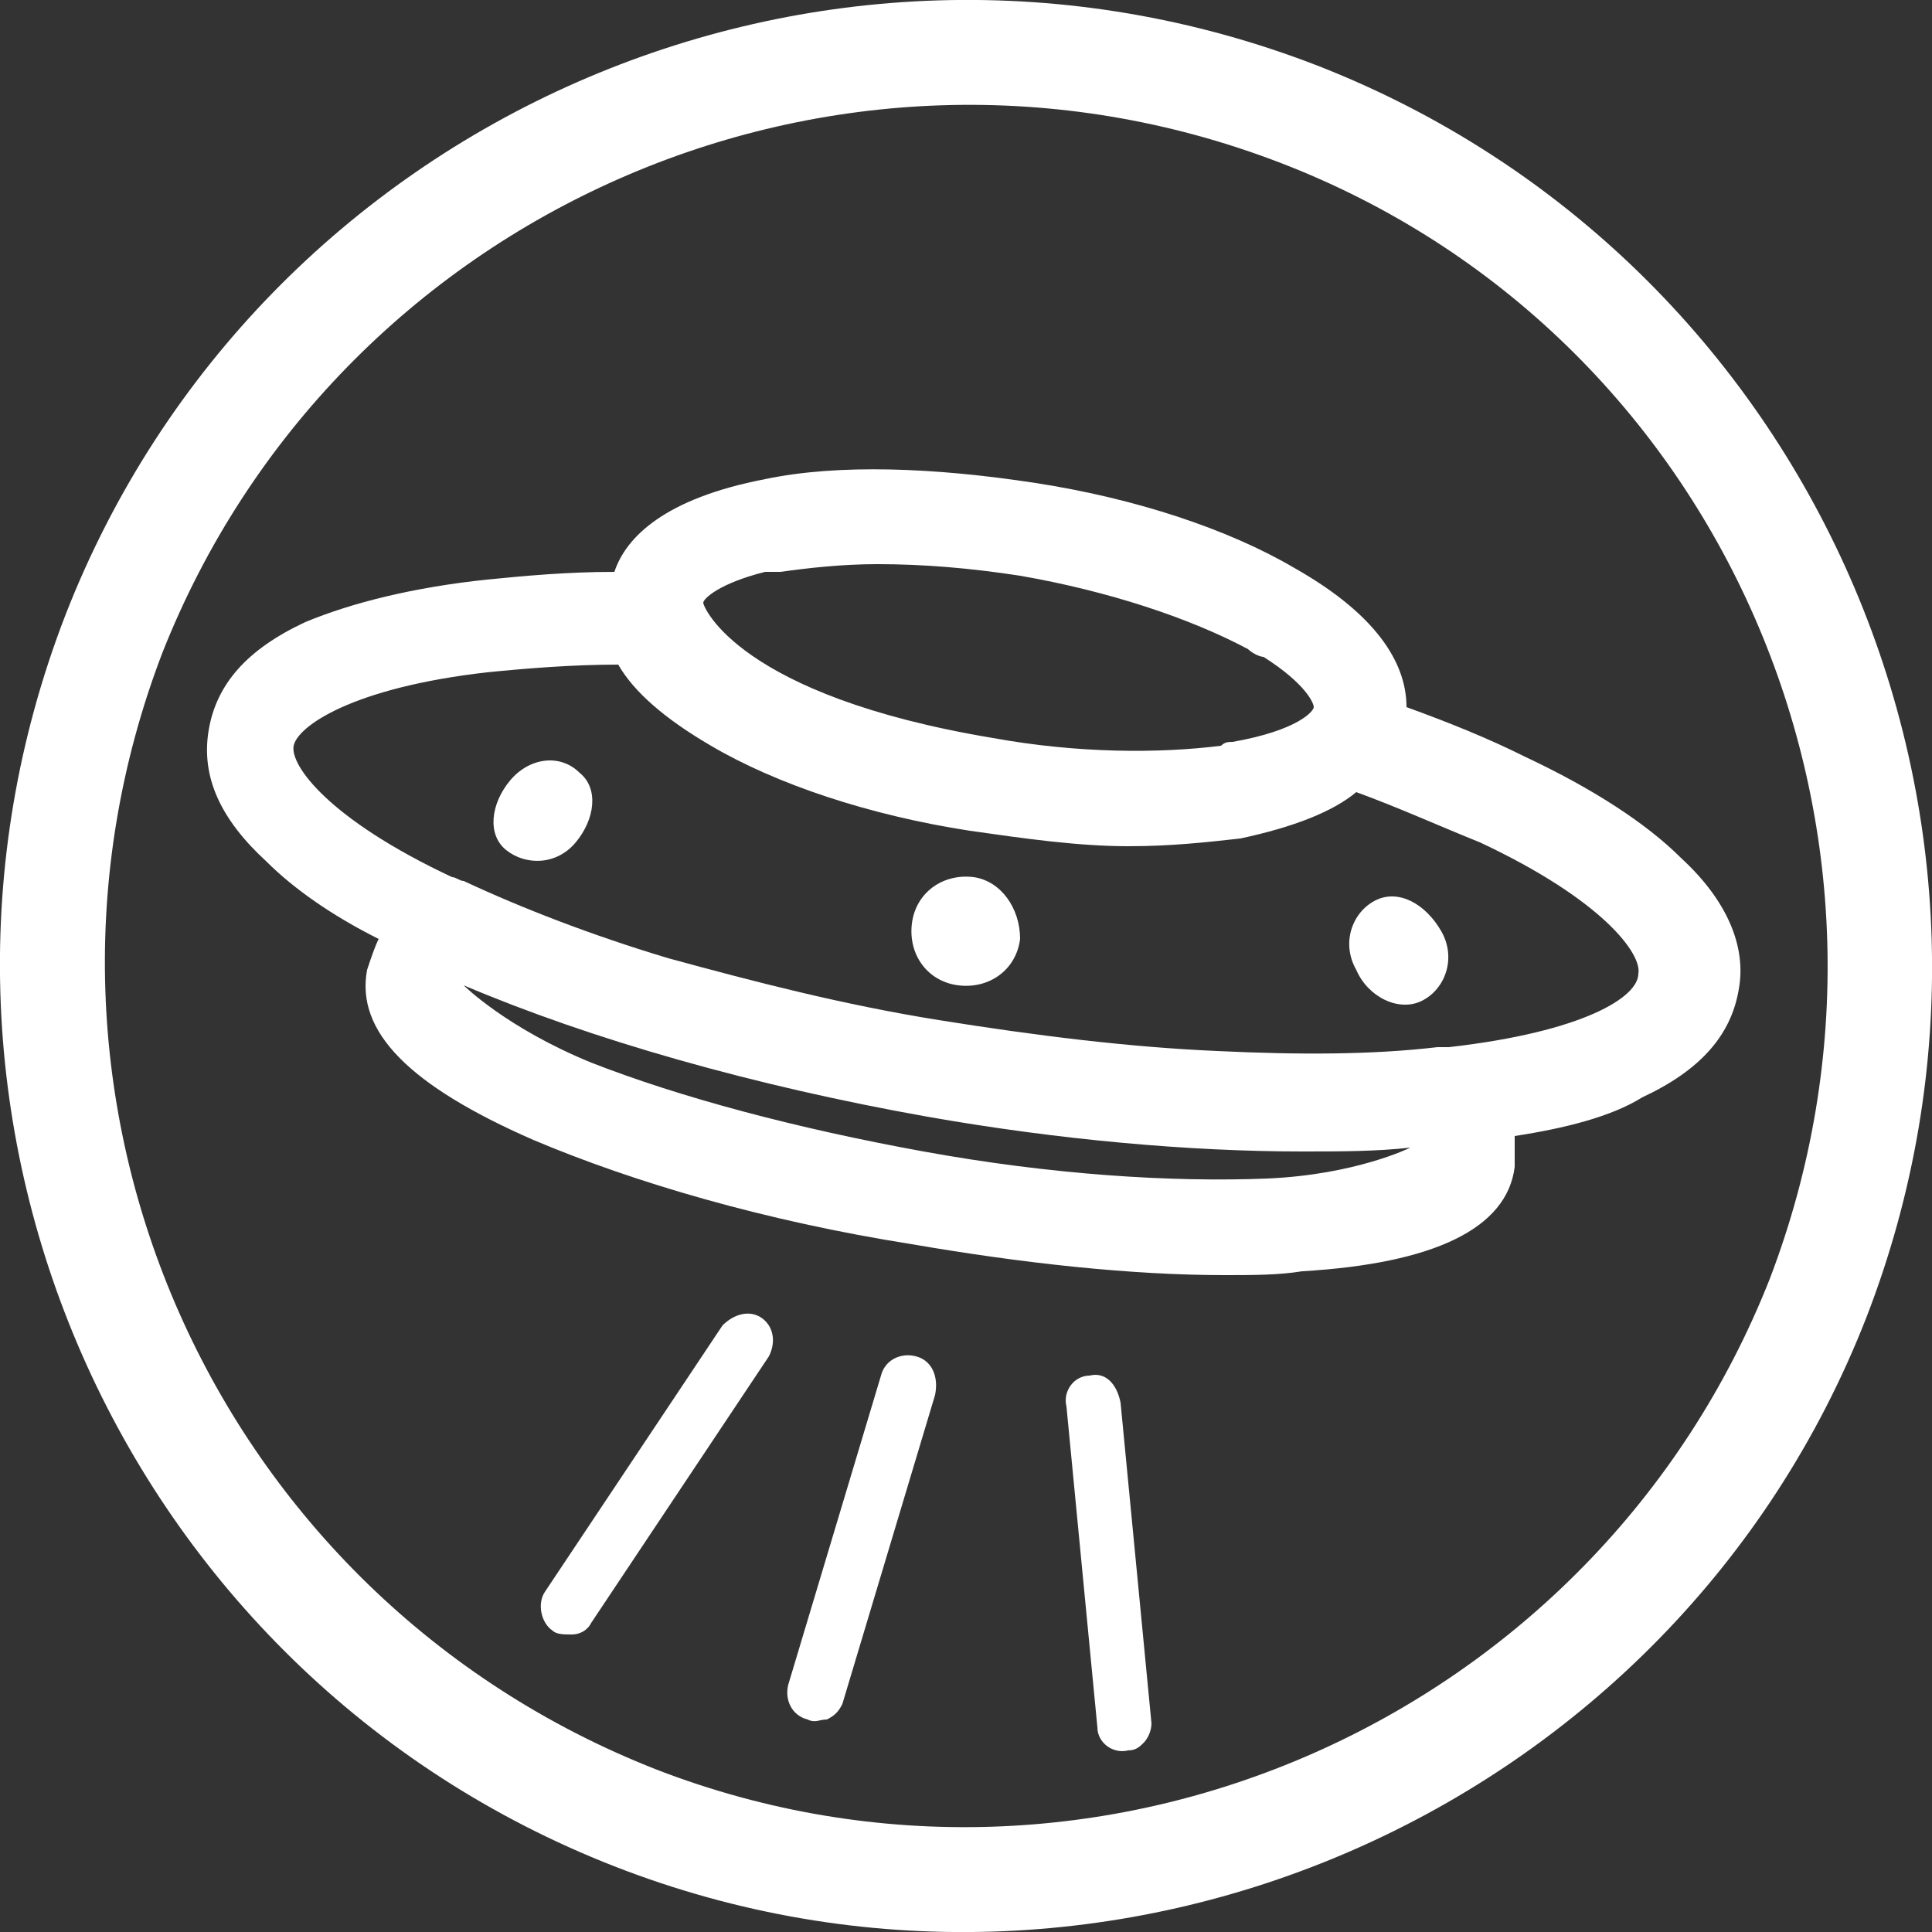 <?xml version="1.0" encoding="utf-8"?>
<!-- Generator: Adobe Illustrator 22.0.1, SVG Export Plug-In . SVG Version: 6.00 Build 0)  -->
<svg version="1.1" id="Layer_1" xmlns="http://www.w3.org/2000/svg" xmlns:xlink="http://www.w3.org/1999/xlink" x="0px" y="0px"
	 viewBox="0 0 50 50" style="enable-background:new 0 0 50 50;" xml:space="preserve">
<rect x="0" y="0" width="50" height="50" fill="#333333" stroke="none"/>
<style type="text/css">
	.st0{fill:#787F88;}
	.st1{stroke:#000000;stroke-width:3;stroke-linecap:round;stroke-miterlimit:10;}
	.st2{fill:none;stroke:#000000;stroke-width:0.75;stroke-linecap:round;stroke-linejoin:round;stroke-miterlimit:10;}
	.st3{fill:#FFFFFF;}
	.st4{fill:none;}
</style>
<g>
	<g>
		<path class="st3" d="M43.5,22.2c-0.9-0.9-2.3-1.8-4-2.6c-1-0.5-2-0.9-3.1-1.3c0-1-0.6-2.3-2.9-3.6c-1.7-1-4.1-1.8-6.7-2.2
			c-2.6-0.4-5.1-0.5-7-0.1c-2.6,0.5-3.6,1.5-3.9,2.4c-1.2,0-2.3,0.1-3.3,0.2c-1.9,0.2-3.5,0.6-4.7,1.1c-1.5,0.7-2.3,1.6-2.5,2.8
			c-0.2,1.2,0.3,2.3,1.5,3.4c0.7,0.7,1.7,1.4,2.9,2c-0.1,0.2-0.2,0.5-0.3,0.8c-0.3,1.6,1.1,3,4.3,4.4c2.6,1.1,6,2.1,9.8,2.7
			c2.9,0.5,5.7,0.8,8.1,0.8c0.7,0,1.4,0,2-0.1c3.4-0.2,5.3-1.1,5.5-2.7v0c0-0.3,0-0.6,0-0.8c1.3-0.2,2.5-0.5,3.3-1
			c1.5-0.7,2.3-1.6,2.5-2.8C45.2,24.5,44.7,23.3,43.5,22.2z M20.2,14.8c0.7-0.1,1.6-0.2,2.5-0.2c1.2,0,2.4,0.1,3.7,0.3
			c2.3,0.4,4.4,1.1,5.9,1.9c0.1,0.1,0.3,0.2,0.4,0.2c1.1,0.7,1.3,1.2,1.3,1.3c0,0.1-0.4,0.6-2.1,0.9c-0.1,0-0.2,0-0.3,0.1
			c-1.6,0.2-3.7,0.2-5.9-0.2c-6.6-1.1-7.5-3.4-7.5-3.5c0-0.1,0.4-0.5,1.6-0.8C19.9,14.8,20,14.8,20.2,14.8z M32.8,30.5
			c-2.5,0.1-5.6-0.1-8.9-0.7s-6.3-1.4-8.6-2.3c-2.2-0.9-3.3-2-3.3-2c3.3,1.4,7.5,2.6,12,3.4c3.4,0.6,6.8,0.9,9.7,0.9
			c1,0,1.9,0,2.8-0.1C36.5,29.7,35.1,30.4,32.8,30.5z M37.5,27.1c-0.1,0-0.2,0-0.3,0c-1.7,0.2-3.6,0.2-5.7,0.1
			c-2.3-0.1-4.7-0.4-7.2-0.8c-2.5-0.4-4.8-1-7-1.6c-2-0.6-3.8-1.3-5.3-2c-0.1,0-0.2-0.1-0.3-0.1c-3.2-1.5-4.2-2.9-4.1-3.4
			c0.1-0.5,1.5-1.5,5-1.9c1-0.1,2.2-0.2,3.4-0.2c0.4,0.7,1.2,1.4,2.4,2.1c1.7,1,4.1,1.8,6.7,2.2c1.4,0.2,2.8,0.4,4.1,0.4
			c1.1,0,2-0.1,2.9-0.2c1.4-0.3,2.4-0.7,3-1.2c1.1,0.4,2.2,0.9,3.2,1.3c3.2,1.5,4.2,2.9,4.1,3.4C42.4,25.8,41,26.7,37.5,27.1z"/>
	</g>
	<g>
		<path class="st3" d="M35.6,23.3c-0.6,0.3-0.9,1.1-0.5,1.8c0.3,0.7,1.1,1.1,1.7,0.8c0.6-0.3,0.9-1.1,0.5-1.8S36.2,23,35.6,23.3z"/>
	</g>
	<g>
		<path class="st3" d="M25.2,22.7c-0.8-0.1-1.5,0.4-1.6,1.2c-0.1,0.8,0.4,1.5,1.2,1.6c0.8,0.1,1.5-0.4,1.6-1.2
			C26.4,23.5,25.9,22.8,25.2,22.7z"/>
	</g>
	<g>
		<path class="st3" d="M13.2,20.2c-0.5,0.6-0.6,1.4-0.1,1.8c0.5,0.4,1.3,0.4,1.8-0.2c0.5-0.6,0.6-1.4,0.1-1.8
			C14.5,19.5,13.7,19.6,13.2,20.2z"/>
	</g>
</g>
<path class="st3" d="M32.7,30.7C32.7,30.7,32.7,30.7,32.7,30.7c0,0-0.1,0-0.1,0C32.6,30.7,32.6,30.7,32.7,30.7z"/>
<path class="st3" d="M34.1,1.7C21.2-3.3,6.7,3.1,1.7,15.9c-5,12.9,1.4,27.4,14.2,32.4s27.4-1.4,32.4-14.2
	C53.3,21.2,46.9,6.7,34.1,1.7z M45.8,33.1c-4.5,11.4-17.4,17.1-28.8,12.7C5.5,41.3-0.2,28.4,4.2,16.9C8.7,5.5,21.6-0.2,33.1,4.2
	S50.2,21.6,45.8,33.1z"/>
<g>
	<path class="st3" d="M23.7,35.1c-0.4-0.1-0.8,0.1-0.9,0.5l-2.4,8c-0.1,0.4,0.1,0.8,0.5,0.9c0.2,0.1,0.3,0,0.5,0
		c0.2-0.1,0.3-0.2,0.4-0.4l2.4-8C24.3,35.6,24.1,35.2,23.7,35.1z"/>
	<path class="st3" d="M28.2,35.6c-0.4,0-0.7,0.4-0.6,0.8l0.8,8.3c0,0.4,0.4,0.7,0.8,0.6c0.2,0,0.3-0.1,0.4-0.2
		c0.1-0.1,0.2-0.3,0.2-0.5l-0.8-8.3C28.9,35.8,28.6,35.5,28.2,35.6z"/>
	<path class="st3" d="M19.7,34.1c-0.3-0.2-0.7-0.1-1,0.2l-4.6,6.9c-0.2,0.3-0.1,0.8,0.2,1c0.1,0.1,0.3,0.1,0.5,0.1
		c0.2,0,0.4-0.1,0.5-0.3l4.6-6.9C20.1,34.7,20,34.3,19.7,34.1z"/>
</g>
</svg>
